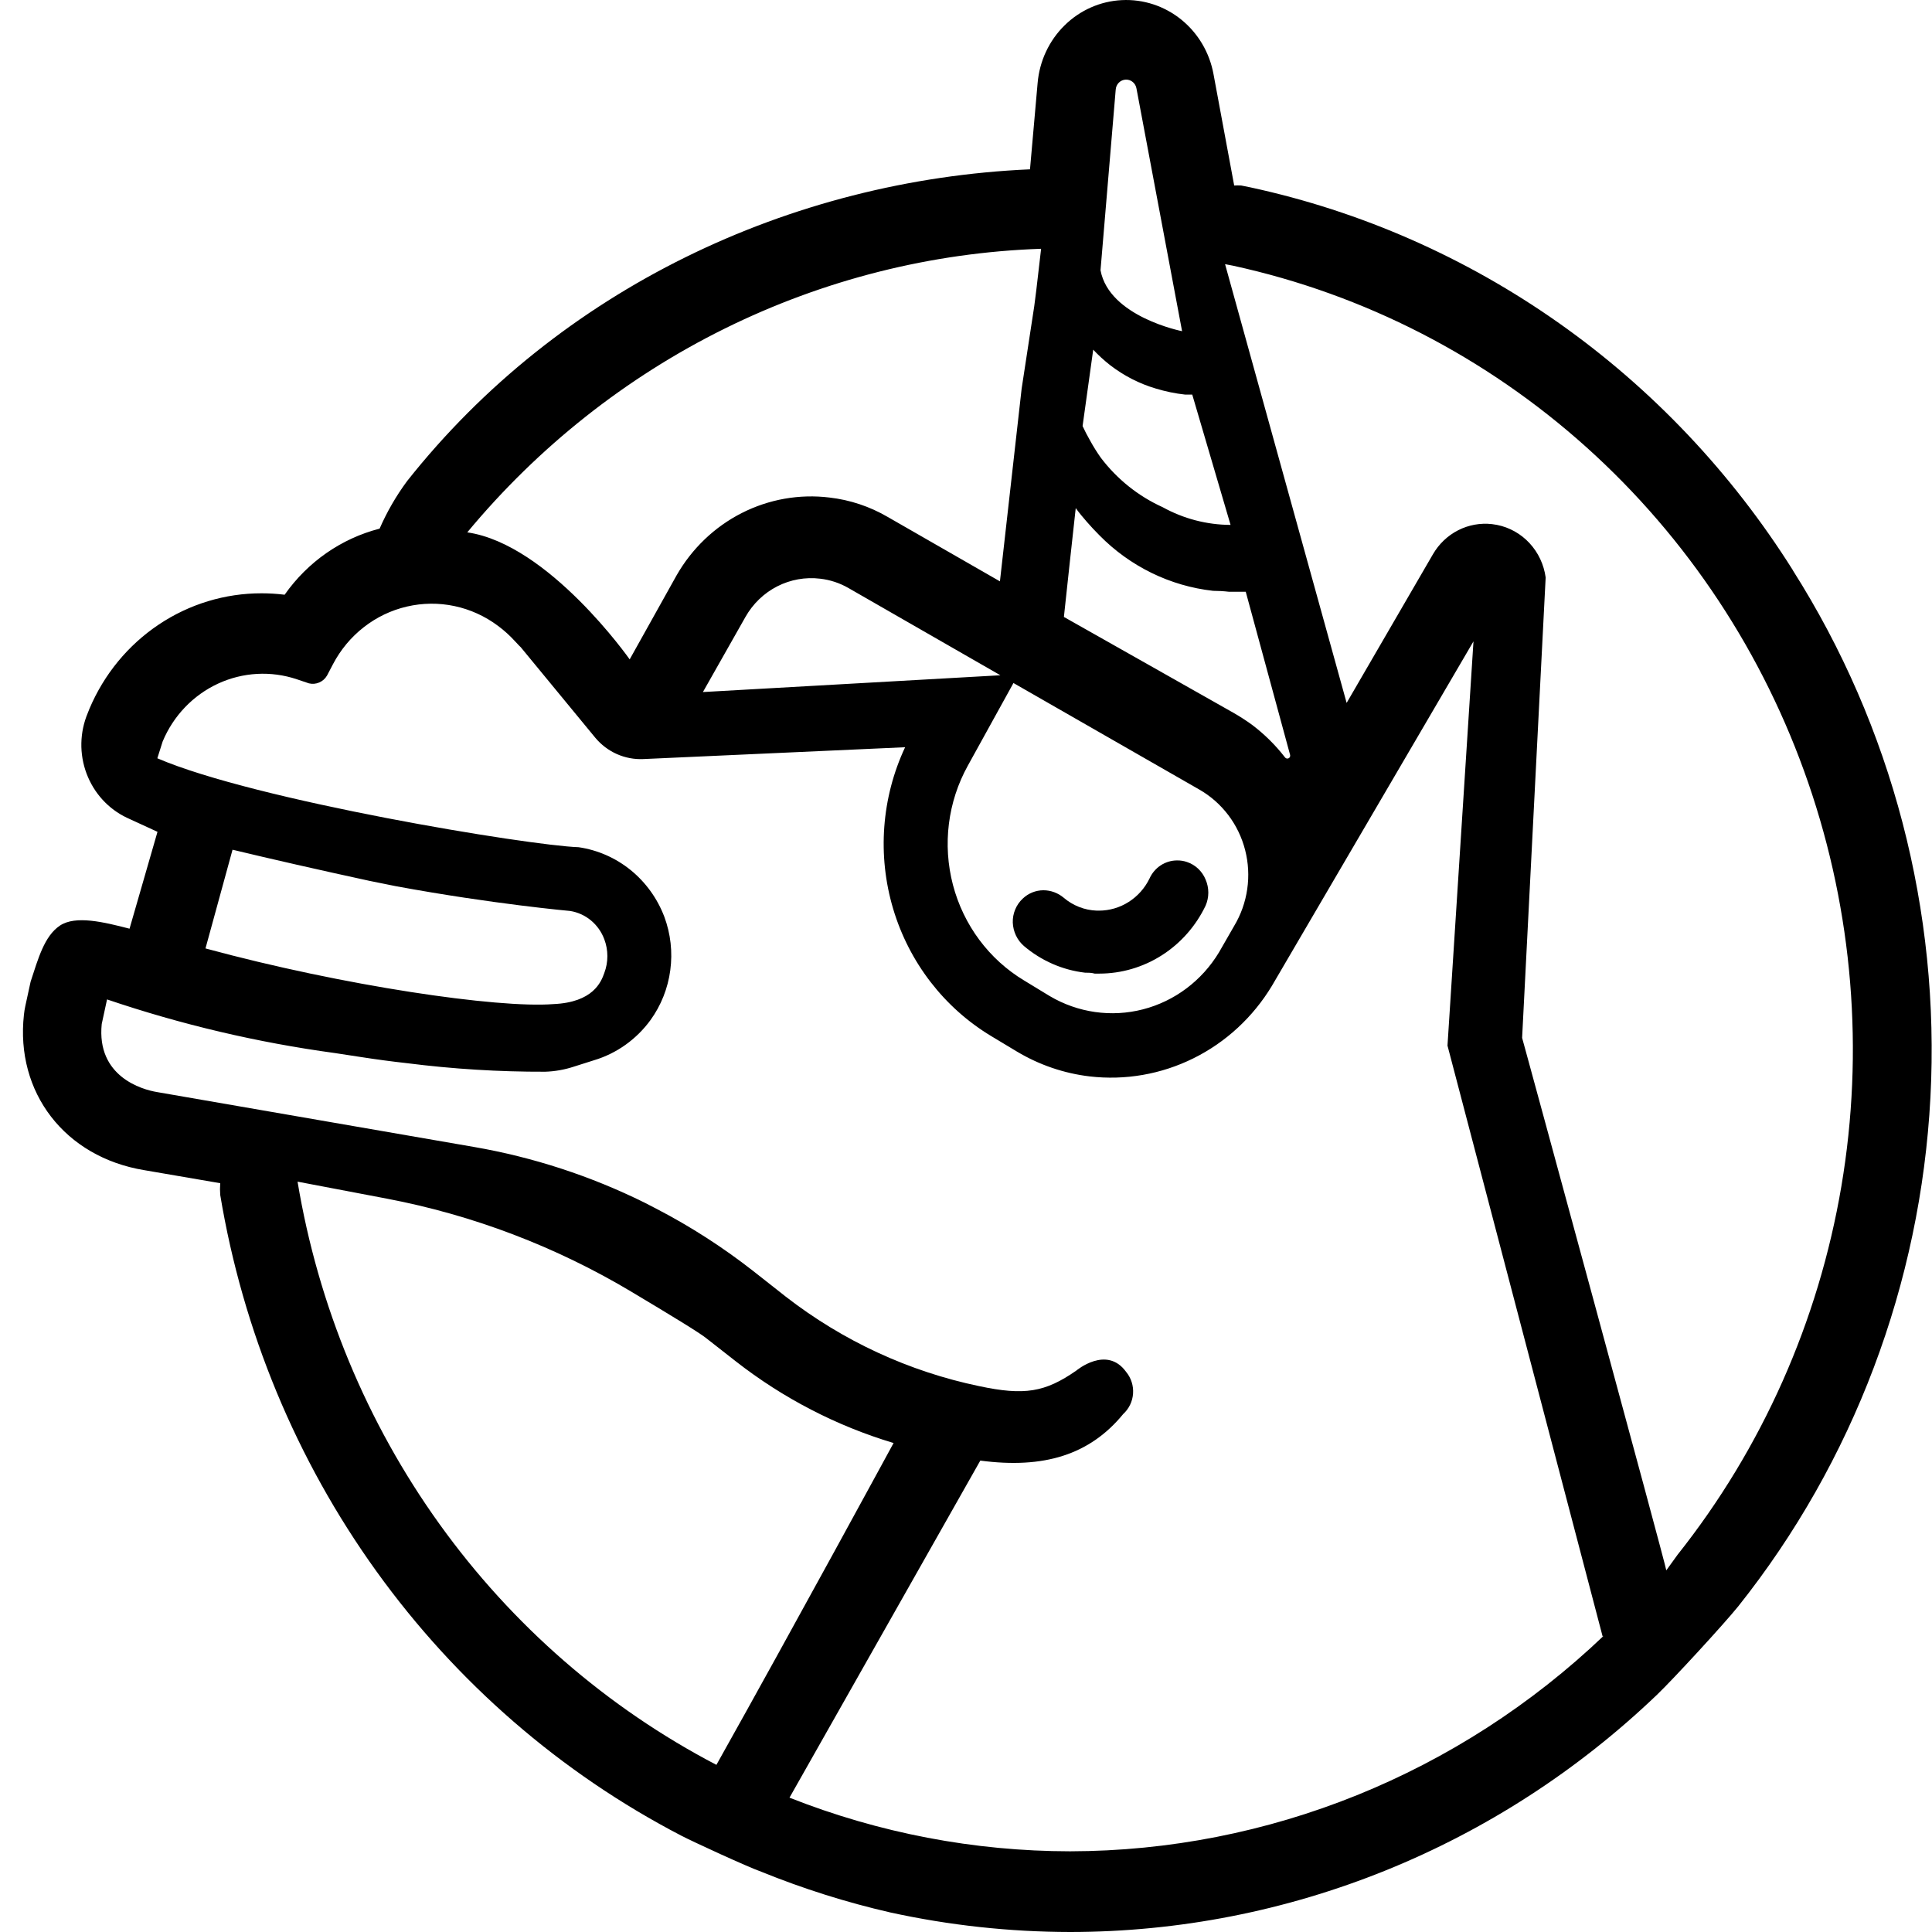 <svg width="64" height="64" viewBox="0 0 64 64" fill="none" xmlns="http://www.w3.org/2000/svg">
<path d="M35.941 32.221C36.046 32.221 36.157 32.221 36.263 32.252H36.414C37.148 32.252 37.867 32.041 38.49 31.643C39.113 31.245 39.614 30.676 39.937 30.001C39.996 29.865 40.027 29.718 40.027 29.569C40.027 29.42 39.996 29.272 39.937 29.136C39.881 28.999 39.796 28.876 39.69 28.776C39.583 28.675 39.456 28.6 39.318 28.554C39.216 28.519 39.108 28.502 39.001 28.503C38.807 28.501 38.618 28.557 38.454 28.663C38.291 28.769 38.161 28.921 38.08 29.1C37.925 29.42 37.686 29.689 37.39 29.877C37.094 30.066 36.752 30.166 36.404 30.166H36.333C35.929 30.152 35.541 30 35.231 29.734C35.043 29.578 34.809 29.492 34.567 29.491C34.311 29.491 34.064 29.59 33.877 29.77C33.77 29.87 33.685 29.993 33.629 30.13C33.572 30.267 33.545 30.414 33.55 30.563C33.556 30.712 33.592 30.858 33.656 30.992C33.72 31.126 33.811 31.245 33.922 31.34C34.498 31.828 35.199 32.134 35.941 32.221V32.221Z" fill="#2448DE" style="fill:#2448DE;fill:color(display-p3 0.141 0.282 0.871);fill-opacity:1;"/>
<path d="M59.39 18.887C57.362 15.663 54.731 12.883 51.647 10.706C48.563 8.53 45.088 7 41.423 6.207L41.116 6.145C41.039 6.14 40.962 6.14 40.884 6.145L40.2 2.462C40.07 1.745 39.69 1.101 39.131 0.649C38.572 0.197 37.872 -0.032 37.161 0.004C36.449 0.039 35.774 0.338 35.262 0.844C34.749 1.35 34.433 2.029 34.372 2.756L34.12 5.609C26.173 5.959 18.518 9.58 13.486 15.936C13.125 16.424 12.819 16.953 12.575 17.512C11.306 17.838 10.192 18.614 9.429 19.701C9.177 19.67 8.923 19.654 8.669 19.654C7.456 19.651 6.269 20.012 5.255 20.692C4.24 21.372 3.443 22.342 2.962 23.481L2.907 23.62C2.638 24.259 2.624 24.979 2.868 25.627C3.112 26.276 3.593 26.802 4.21 27.092L5.217 27.555L4.291 30.764C3.435 30.543 2.504 30.316 1.986 30.661C1.467 31.006 1.261 31.768 1.014 32.52L0.838 33.329C0.818 33.422 0.803 33.517 0.793 33.612C0.506 36.187 2.147 38.33 4.779 38.763L7.295 39.195C7.285 39.324 7.285 39.453 7.295 39.582C8.045 44.094 9.816 48.364 12.468 52.049C15.119 55.735 18.577 58.734 22.565 60.807C22.937 61.002 24.749 61.837 25.227 62.007C26.61 62.568 28.034 63.018 29.485 63.351C31.445 63.78 33.444 63.997 35.449 64C42.669 63.997 49.618 61.187 54.891 56.14C55.429 55.625 57.11 53.797 57.583 53.21C61.395 48.422 63.623 42.519 63.948 36.352C64.273 30.185 62.677 24.072 59.39 18.892V18.887ZM36.959 2.972C36.964 2.885 37 2.802 37.061 2.74C37.121 2.679 37.202 2.642 37.288 2.638C37.373 2.633 37.457 2.661 37.524 2.716C37.59 2.771 37.635 2.85 37.648 2.936L39.158 10.971C39.158 10.971 36.742 10.497 36.456 8.952L36.959 2.972ZM36.214 11.584C36.389 11.77 36.577 11.942 36.778 12.099C37.231 12.448 37.742 12.71 38.287 12.871C38.606 12.968 38.933 13.036 39.264 13.072H39.495L40.764 17.388C39.978 17.385 39.205 17.183 38.514 16.801C37.709 16.437 37.005 15.874 36.466 15.163C36.34 14.985 36.224 14.799 36.118 14.607L35.977 14.349L35.862 14.113L36.214 11.584ZM35.439 18.619L35.635 16.832C35.746 16.986 35.872 17.136 36.002 17.285C36.133 17.434 36.274 17.589 36.42 17.733C37.435 18.765 38.763 19.413 40.185 19.572C40.356 19.572 40.532 19.582 40.713 19.603C40.895 19.603 41.081 19.603 41.267 19.603L42.736 25.006C42.742 25.027 42.74 25.05 42.731 25.071C42.723 25.091 42.707 25.108 42.688 25.118C42.669 25.128 42.646 25.131 42.625 25.127C42.603 25.122 42.584 25.11 42.57 25.093C42.251 24.68 41.879 24.313 41.463 24.001C41.27 23.862 41.07 23.733 40.864 23.615L38.051 22.024L35.243 20.437L35.439 18.619ZM32.062 25.361L33.572 22.626L39.727 26.154C40.099 26.366 40.426 26.654 40.687 26.998C40.949 27.343 41.139 27.738 41.247 28.16C41.355 28.582 41.379 29.022 41.316 29.454C41.254 29.885 41.107 30.299 40.884 30.671L40.381 31.547C39.814 32.488 38.91 33.166 37.862 33.436C36.815 33.706 35.705 33.548 34.77 32.994L33.924 32.479C32.762 31.781 31.916 30.643 31.567 29.311C31.219 27.979 31.396 26.56 32.062 25.361ZM23.285 22.925L24.694 20.437C24.94 20.002 25.306 19.649 25.746 19.424C26.186 19.199 26.681 19.111 27.17 19.17C27.499 19.208 27.817 19.313 28.106 19.479L33.139 22.369L23.285 22.925ZM34.488 8.241C34.362 9.353 34.266 10.142 34.261 10.142L33.843 12.876L33.124 19.258L29.399 17.12C28.809 16.777 28.157 16.56 27.482 16.482C26.484 16.359 25.473 16.537 24.572 16.995C23.672 17.452 22.922 18.169 22.414 19.057L20.859 21.843C20.859 21.843 18.181 18.027 15.479 17.635C17.832 14.8 20.739 12.5 24.013 10.882C27.287 9.265 30.854 8.365 34.488 8.241ZM23.732 58.463C20.109 56.572 16.967 53.84 14.558 50.486C12.149 47.132 10.539 43.248 9.857 39.144L12.806 39.705C15.666 40.249 18.412 41.294 20.924 42.795C22.142 43.522 23.219 44.176 23.41 44.341L24.377 45.098C25.941 46.319 27.712 47.236 29.601 47.802C29.601 47.802 26.289 53.9 23.732 58.463ZM53.124 54.188C48.324 58.765 42.01 61.315 35.449 61.327C32.27 61.324 29.119 60.722 26.153 59.55L32.474 48.384C34.573 48.662 36.098 48.198 37.21 46.839C37.4 46.665 37.517 46.423 37.534 46.163C37.552 45.904 37.47 45.647 37.306 45.448C36.662 44.552 35.655 45.402 35.655 45.402C34.618 46.123 33.934 46.236 32.434 45.917C30.11 45.433 27.922 44.421 26.032 42.955L24.96 42.111C23.957 41.325 22.886 40.635 21.76 40.05L21.352 39.839C19.564 38.955 17.663 38.334 15.705 37.995L5.207 36.177C4.703 36.095 3.193 35.662 3.37 33.921L3.546 33.107C6.002 33.94 8.53 34.535 11.095 34.884L11.971 35.018C12.474 35.096 12.977 35.163 13.48 35.219C15 35.412 16.529 35.507 18.06 35.502C18.378 35.492 18.694 35.437 18.997 35.338L19.681 35.121C20.427 34.897 21.082 34.43 21.548 33.792C21.899 33.306 22.125 32.738 22.204 32.14C22.285 31.541 22.216 30.932 22.006 30.367C21.775 29.761 21.39 29.227 20.892 28.823C20.393 28.418 19.798 28.157 19.168 28.065C17.522 28.009 8.463 26.52 5.212 25.119L5.388 24.563C5.743 23.712 6.397 23.029 7.221 22.647C8.044 22.266 8.978 22.214 9.837 22.503L10.234 22.637C10.348 22.665 10.467 22.655 10.575 22.608C10.683 22.562 10.773 22.482 10.833 22.379L11.03 22.003C11.281 21.524 11.629 21.105 12.052 20.776C12.474 20.446 12.961 20.213 13.479 20.093C13.997 19.972 14.535 19.967 15.055 20.077C15.575 20.187 16.066 20.41 16.495 20.731C16.701 20.883 16.891 21.056 17.064 21.246L17.185 21.375C17.233 21.418 17.277 21.466 17.316 21.519L19.716 24.434C19.911 24.669 20.157 24.856 20.433 24.979C20.71 25.102 21.01 25.159 21.312 25.145L29.983 24.753C29.2 26.424 29.059 28.335 29.587 30.107C30.116 31.88 31.276 33.384 32.837 34.323L33.693 34.838C34.429 35.277 35.246 35.556 36.093 35.657C37.274 35.795 38.469 35.587 39.538 35.056C40.608 34.526 41.508 33.694 42.133 32.659L48.811 21.246L47.95 34.637L53.089 54.209L53.124 54.188ZM6.807 31.418L7.703 28.148C8.986 28.457 10.592 28.822 12.232 29.178L13.123 29.358C16.334 29.95 18.886 30.177 18.886 30.177C19.139 30.217 19.377 30.325 19.575 30.489C19.774 30.654 19.927 30.87 20.018 31.114C20.154 31.474 20.154 31.872 20.018 32.232C19.913 32.531 19.646 33.205 18.332 33.262C16.49 33.406 11.377 32.659 6.807 31.418ZM55.198 52.02C55.198 51.896 50.422 34.364 50.422 34.38L51.202 19.129C51.144 18.703 50.958 18.306 50.669 17.994C50.381 17.682 50.004 17.47 49.591 17.388L49.425 17.362C49.039 17.318 48.649 17.389 48.302 17.566C47.955 17.743 47.665 18.02 47.467 18.362L44.609 23.285L40.582 8.751L40.849 8.802C45.192 9.75 49.224 11.823 52.56 14.822C55.896 17.822 58.424 21.647 59.901 25.933C61.378 30.218 61.756 34.82 60.998 39.297C60.239 43.775 58.371 47.978 55.57 51.505" fill="#2448DE" style="fill:#2448DE;fill:color(display-p3 0.141 0.282 0.871);fill-opacity:1;"/>
</svg>
